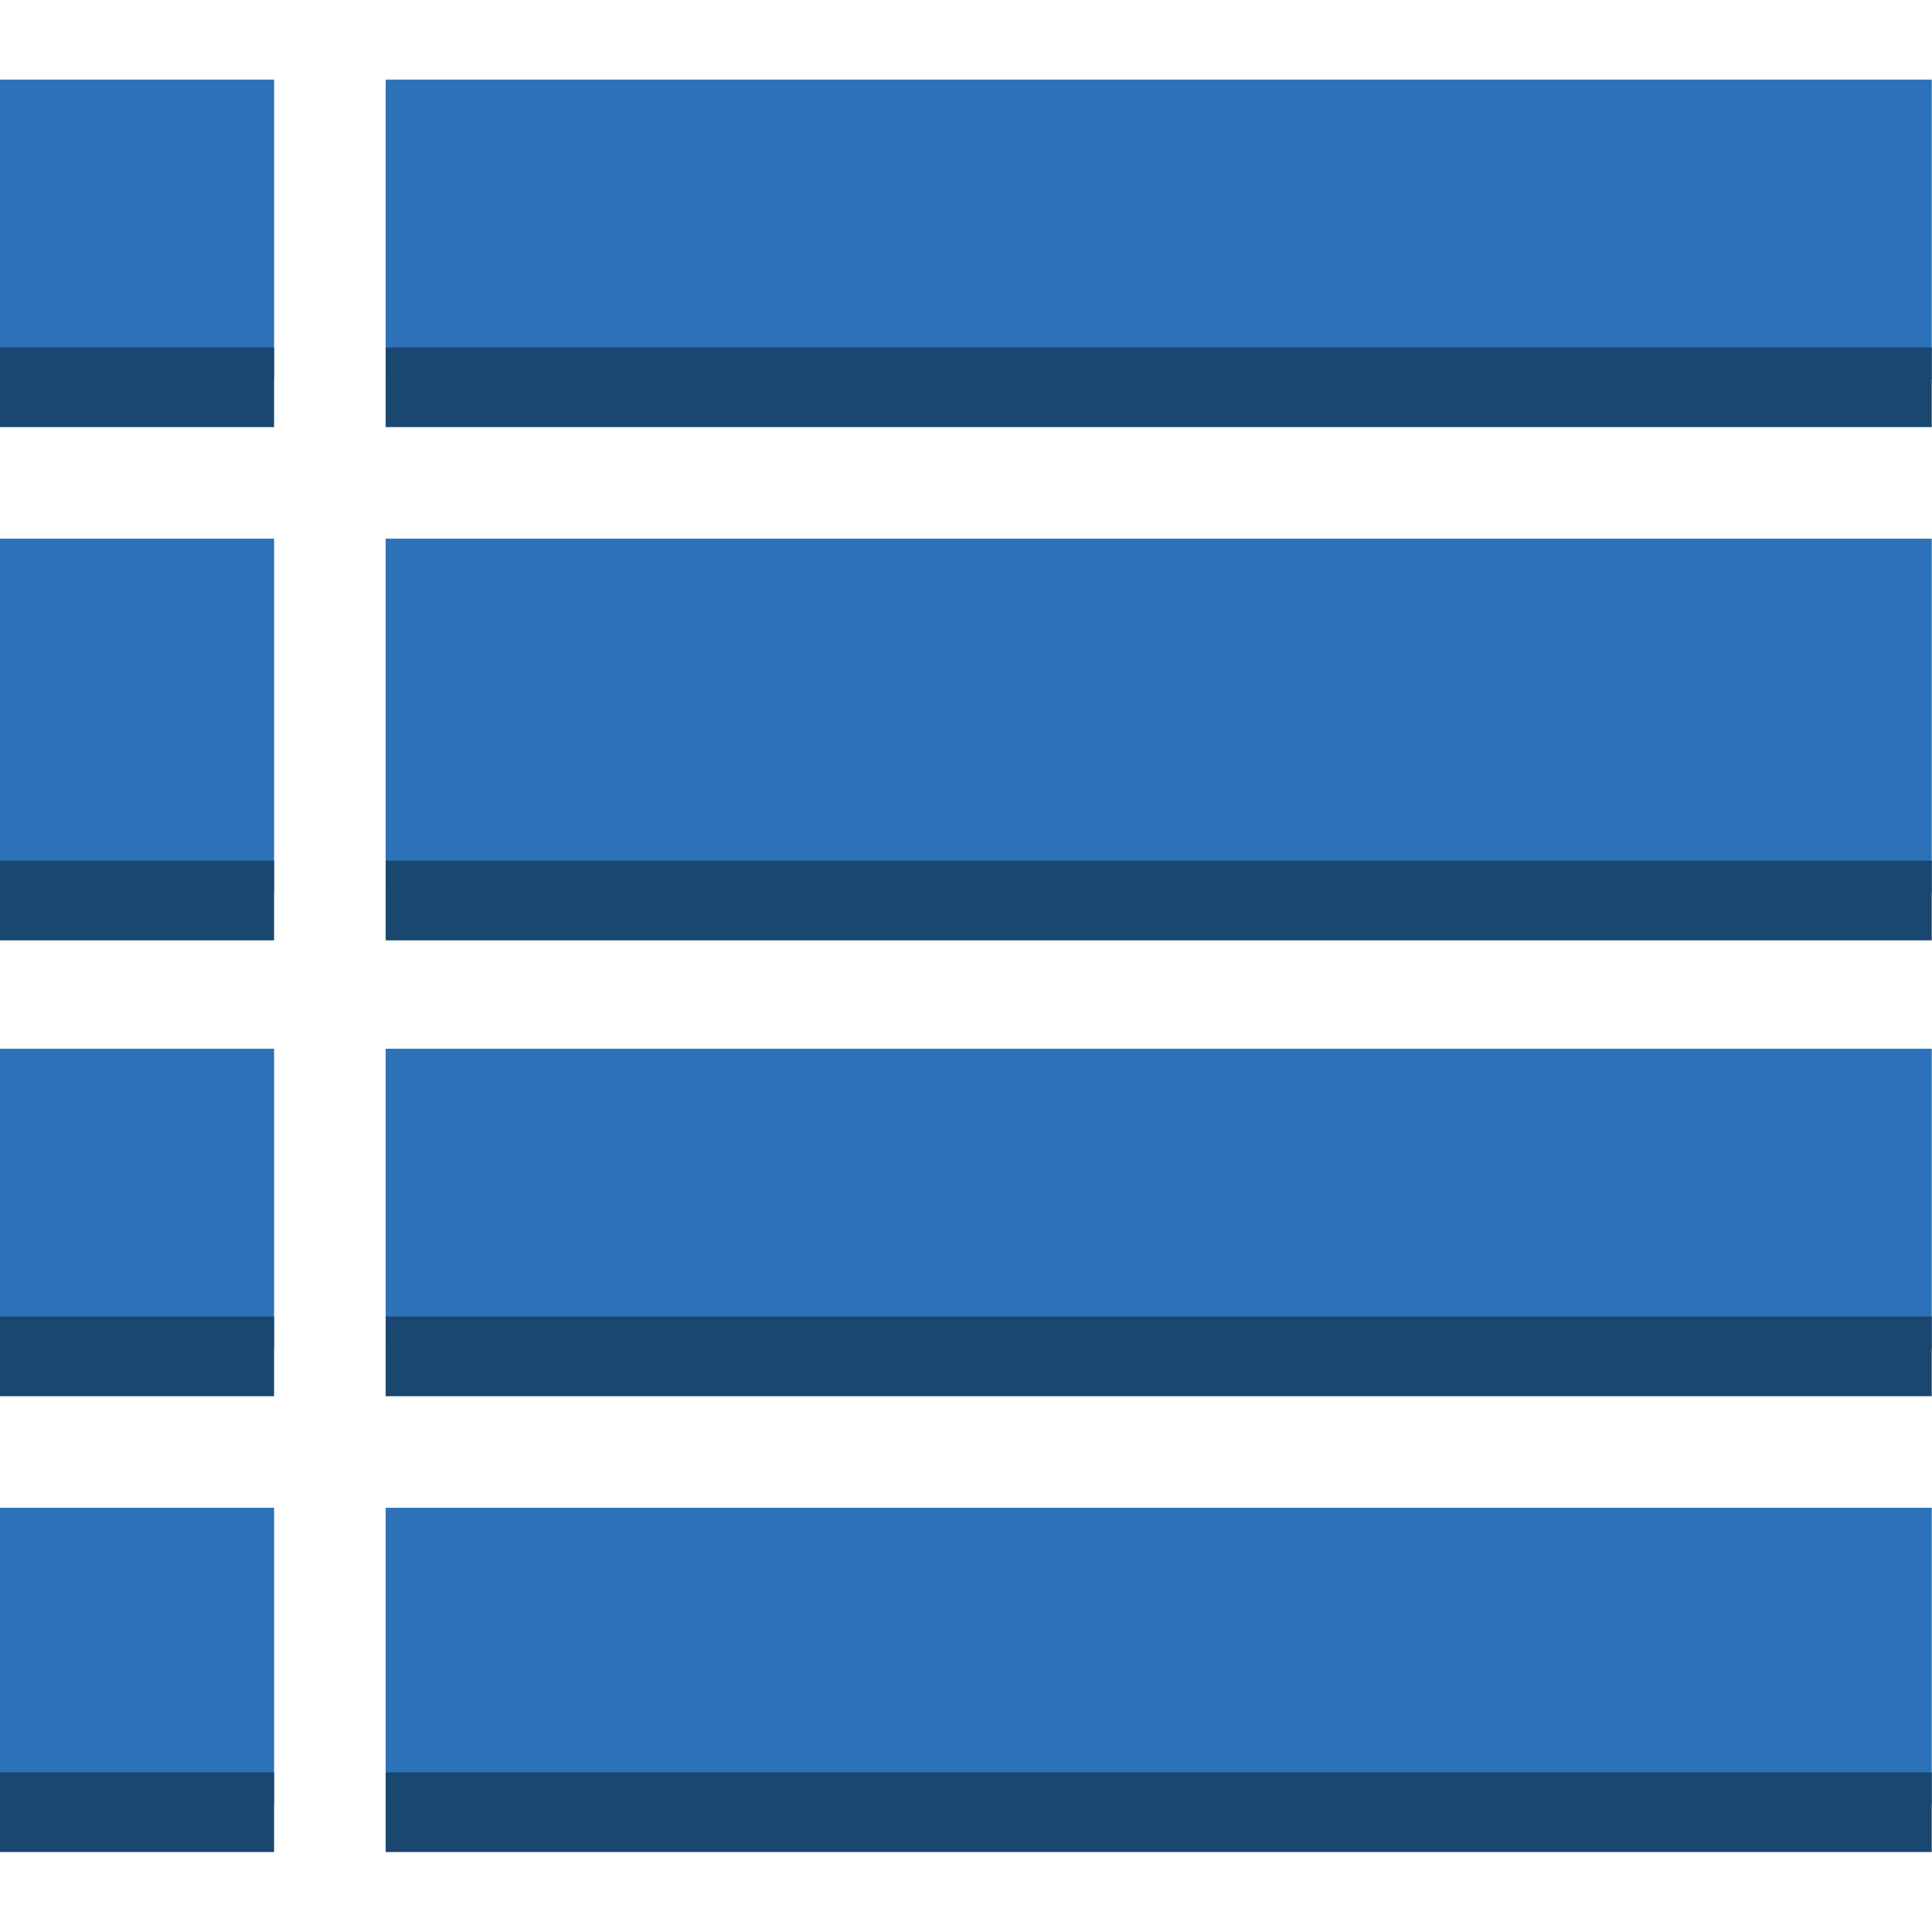 <?xml version="1.0" encoding="UTF-8" standalone="no"?>
<!-- Generator: Adobe Illustrator 19.1.0, SVG Export Plug-In . SVG Version: 6.00 Build 0)  -->

<svg
   xmlns:dc="http://purl.org/dc/elements/1.1/"
   xmlns:cc="http://creativecommons.org/ns#"
   xmlns:rdf="http://www.w3.org/1999/02/22-rdf-syntax-ns#"
   xmlns:svg="http://www.w3.org/2000/svg"
   xmlns="http://www.w3.org/2000/svg"
   xmlns:sodipodi="http://sodipodi.sourceforge.net/DTD/sodipodi-0.dtd"
   xmlns:inkscape="http://www.inkscape.org/namespaces/inkscape"
   version="1.1"
   x="0px"
   y="0px"
   viewBox="0 0 100 100"
   style="enable-background:new 0 0 100 100;"
   xml:space="preserve"
   id="svg2"
   inkscape:version="0.91 r13725"
   sodipodi:docname="Database_DynamoDB_Table.svg"><defs
     id="defs92" /><sodipodi:namedview
     pagecolor="#ffffff"
     bordercolor="#666666"
     borderopacity="1"
     objecttolerance="10"
     gridtolerance="10"
     guidetolerance="10"
     inkscape:pageopacity="0"
     inkscape:pageshadow="2"
     inkscape:window-width="1280"
     inkscape:window-height="985"
     id="namedview90"
     showgrid="false"
     inkscape:zoom="3.7289844"
     inkscape:cx="11.544811"
     inkscape:cy="32.058542"
     inkscape:window-x="0"
     inkscape:window-y="0"
     inkscape:window-maximized="1"
     inkscape:current-layer="svg2" /><style
     type="text/css"
     id="style4">
	.st0{fill:#2D72B8;}
	.st1{fill:#5294CF;}
	.st2{fill:#205B98;}
	.st3{fill:#1A476F;}
	.st4{enable-background:new    ;}
	.st5{fill:#FFFFFF;}
	.st6{clip-path:url(#SVGID_2_);enable-background:new    ;}
	.st7{clip-path:url(#SVGID_4_);enable-background:new    ;}
	.st8{clip-path:url(#SVGID_6_);enable-background:new    ;}
	.st9{clip-path:url(#SVGID_10_);enable-background:new    ;}
	.st10{clip-path:url(#SVGID_12_);enable-background:new    ;}
	.st11{clip-path:url(#SVGID_16_);enable-background:new    ;}
	.st12{clip-path:url(#SVGID_18_);enable-background:new    ;}
	.st13{clip-path:url(#SVGID_20_);enable-background:new    ;}
	.st14{clip-path:url(#SVGID_24_);enable-background:new    ;}
	.st15{clip-path:url(#SVGID_26_);enable-background:new    ;}
	.st16{clip-path:url(#SVGID_30_);enable-background:new    ;}
	.st17{clip-path:url(#SVGID_32_);enable-background:new    ;}
	.st18{clip-path:url(#SVGID_34_);enable-background:new    ;}
	.st19{clip-path:url(#SVGID_36_);enable-background:new    ;}
	.st20{clip-path:url(#SVGID_40_);enable-background:new    ;}
	.st21{clip-path:url(#SVGID_42_);enable-background:new    ;}
	.st22{fill:#99BCE3;}
	.st23{clip-path:url(#SVGID_44_);enable-background:new    ;}
	.st24{display:none;}
	.st25{fill:none;}
	.st26{fill:#FFFFFF;stroke:#19486F;stroke-miterlimit:10;}
</style><g
     id="Layer_1"
     transform="matrix(1.65,0,0,1.65,-32.508,-31.683)"><g
       id="g7"><g
         class="st4"
         id="g9"
         style="enable-background:new"><g
           id="g11"><rect
             x="31.8"
             y="21.7"
             class="st0"
             width="48.5"
             height="9.4"
             id="rect13"
             style="fill:#2d72b8" /></g><g
           id="g15"><rect
             x="31.8"
             y="30.1"
             class="st3"
             width="48.5"
             height="2.5"
             id="rect17"
             style="fill:#1a476f" /></g></g><g
         class="st4"
         id="g19"
         style="enable-background:new"><g
           id="g21"><rect
             x="19.7"
             y="36.1"
             class="st0"
             width="8.6"
             height="11.1"
             id="rect23"
             style="fill:#2d72b8" /></g><g
           id="g25"><rect
             x="19.7"
             y="46.2"
             class="st3"
             width="8.6"
             height="2.5"
             id="rect27"
             style="fill:#1a476f" /></g></g><g
         class="st4"
         id="g29"
         style="enable-background:new"><g
           id="g31"><rect
             x="19.7"
             y="52.1"
             class="st0"
             width="8.6"
             height="9.4"
             id="rect33"
             style="fill:#2d72b8" /></g><g
           id="g35"><rect
             x="19.7"
             y="60.5"
             class="st3"
             width="8.6"
             height="2.5"
             id="rect37"
             style="fill:#1a476f" /></g></g><g
         class="st4"
         id="g39"
         style="enable-background:new"><g
           id="g41"><rect
             x="19.7"
             y="66.5"
             class="st0"
             width="8.6"
             height="9.3"
             id="rect43"
             style="fill:#2d72b8" /></g><g
           id="g45"><rect
             x="19.7"
             y="74.8"
             class="st3"
             width="8.6"
             height="2.5"
             id="rect47"
             style="fill:#1a476f" /></g></g><g
         class="st4"
         id="g49"
         style="enable-background:new"><g
           id="g51"><rect
             x="31.8"
             y="36.1"
             class="st0"
             width="48.5"
             height="11.1"
             id="rect53"
             style="fill:#2d72b8" /></g><g
           id="g55"><rect
             x="31.8"
             y="46.2"
             class="st3"
             width="48.5"
             height="2.5"
             id="rect57"
             style="fill:#1a476f" /></g></g><g
         class="st4"
         id="g59"
         style="enable-background:new"><g
           id="g61"><rect
             x="31.8"
             y="66.5"
             class="st0"
             width="48.5"
             height="9.3"
             id="rect63"
             style="fill:#2d72b8" /></g><g
           id="g65"><rect
             x="31.8"
             y="74.8"
             class="st3"
             width="48.5"
             height="2.5"
             id="rect67"
             style="fill:#1a476f" /></g></g><g
         class="st4"
         id="g69"
         style="enable-background:new"><g
           id="g71"><rect
             x="31.8"
             y="52.1"
             class="st0"
             width="48.5"
             height="9.4"
             id="rect73"
             style="fill:#2d72b8" /></g><g
           id="g75"><rect
             x="31.8"
             y="60.5"
             class="st3"
             width="48.5"
             height="2.5"
             id="rect77"
             style="fill:#1a476f" /></g></g><g
         class="st4"
         id="g79"
         style="enable-background:new"><g
           id="g81"><rect
             x="19.7"
             y="21.7"
             class="st0"
             width="8.6"
             height="9.4"
             id="rect83"
             style="fill:#2d72b8" /></g><g
           id="g85"><rect
             x="19.7"
             y="30.1"
             class="st3"
             width="8.6"
             height="2.5"
             id="rect87"
             style="fill:#1a476f" /></g></g></g></g><g
     id="nyt_x5F_exporter_x5F_info"
     class="st24" /></svg>